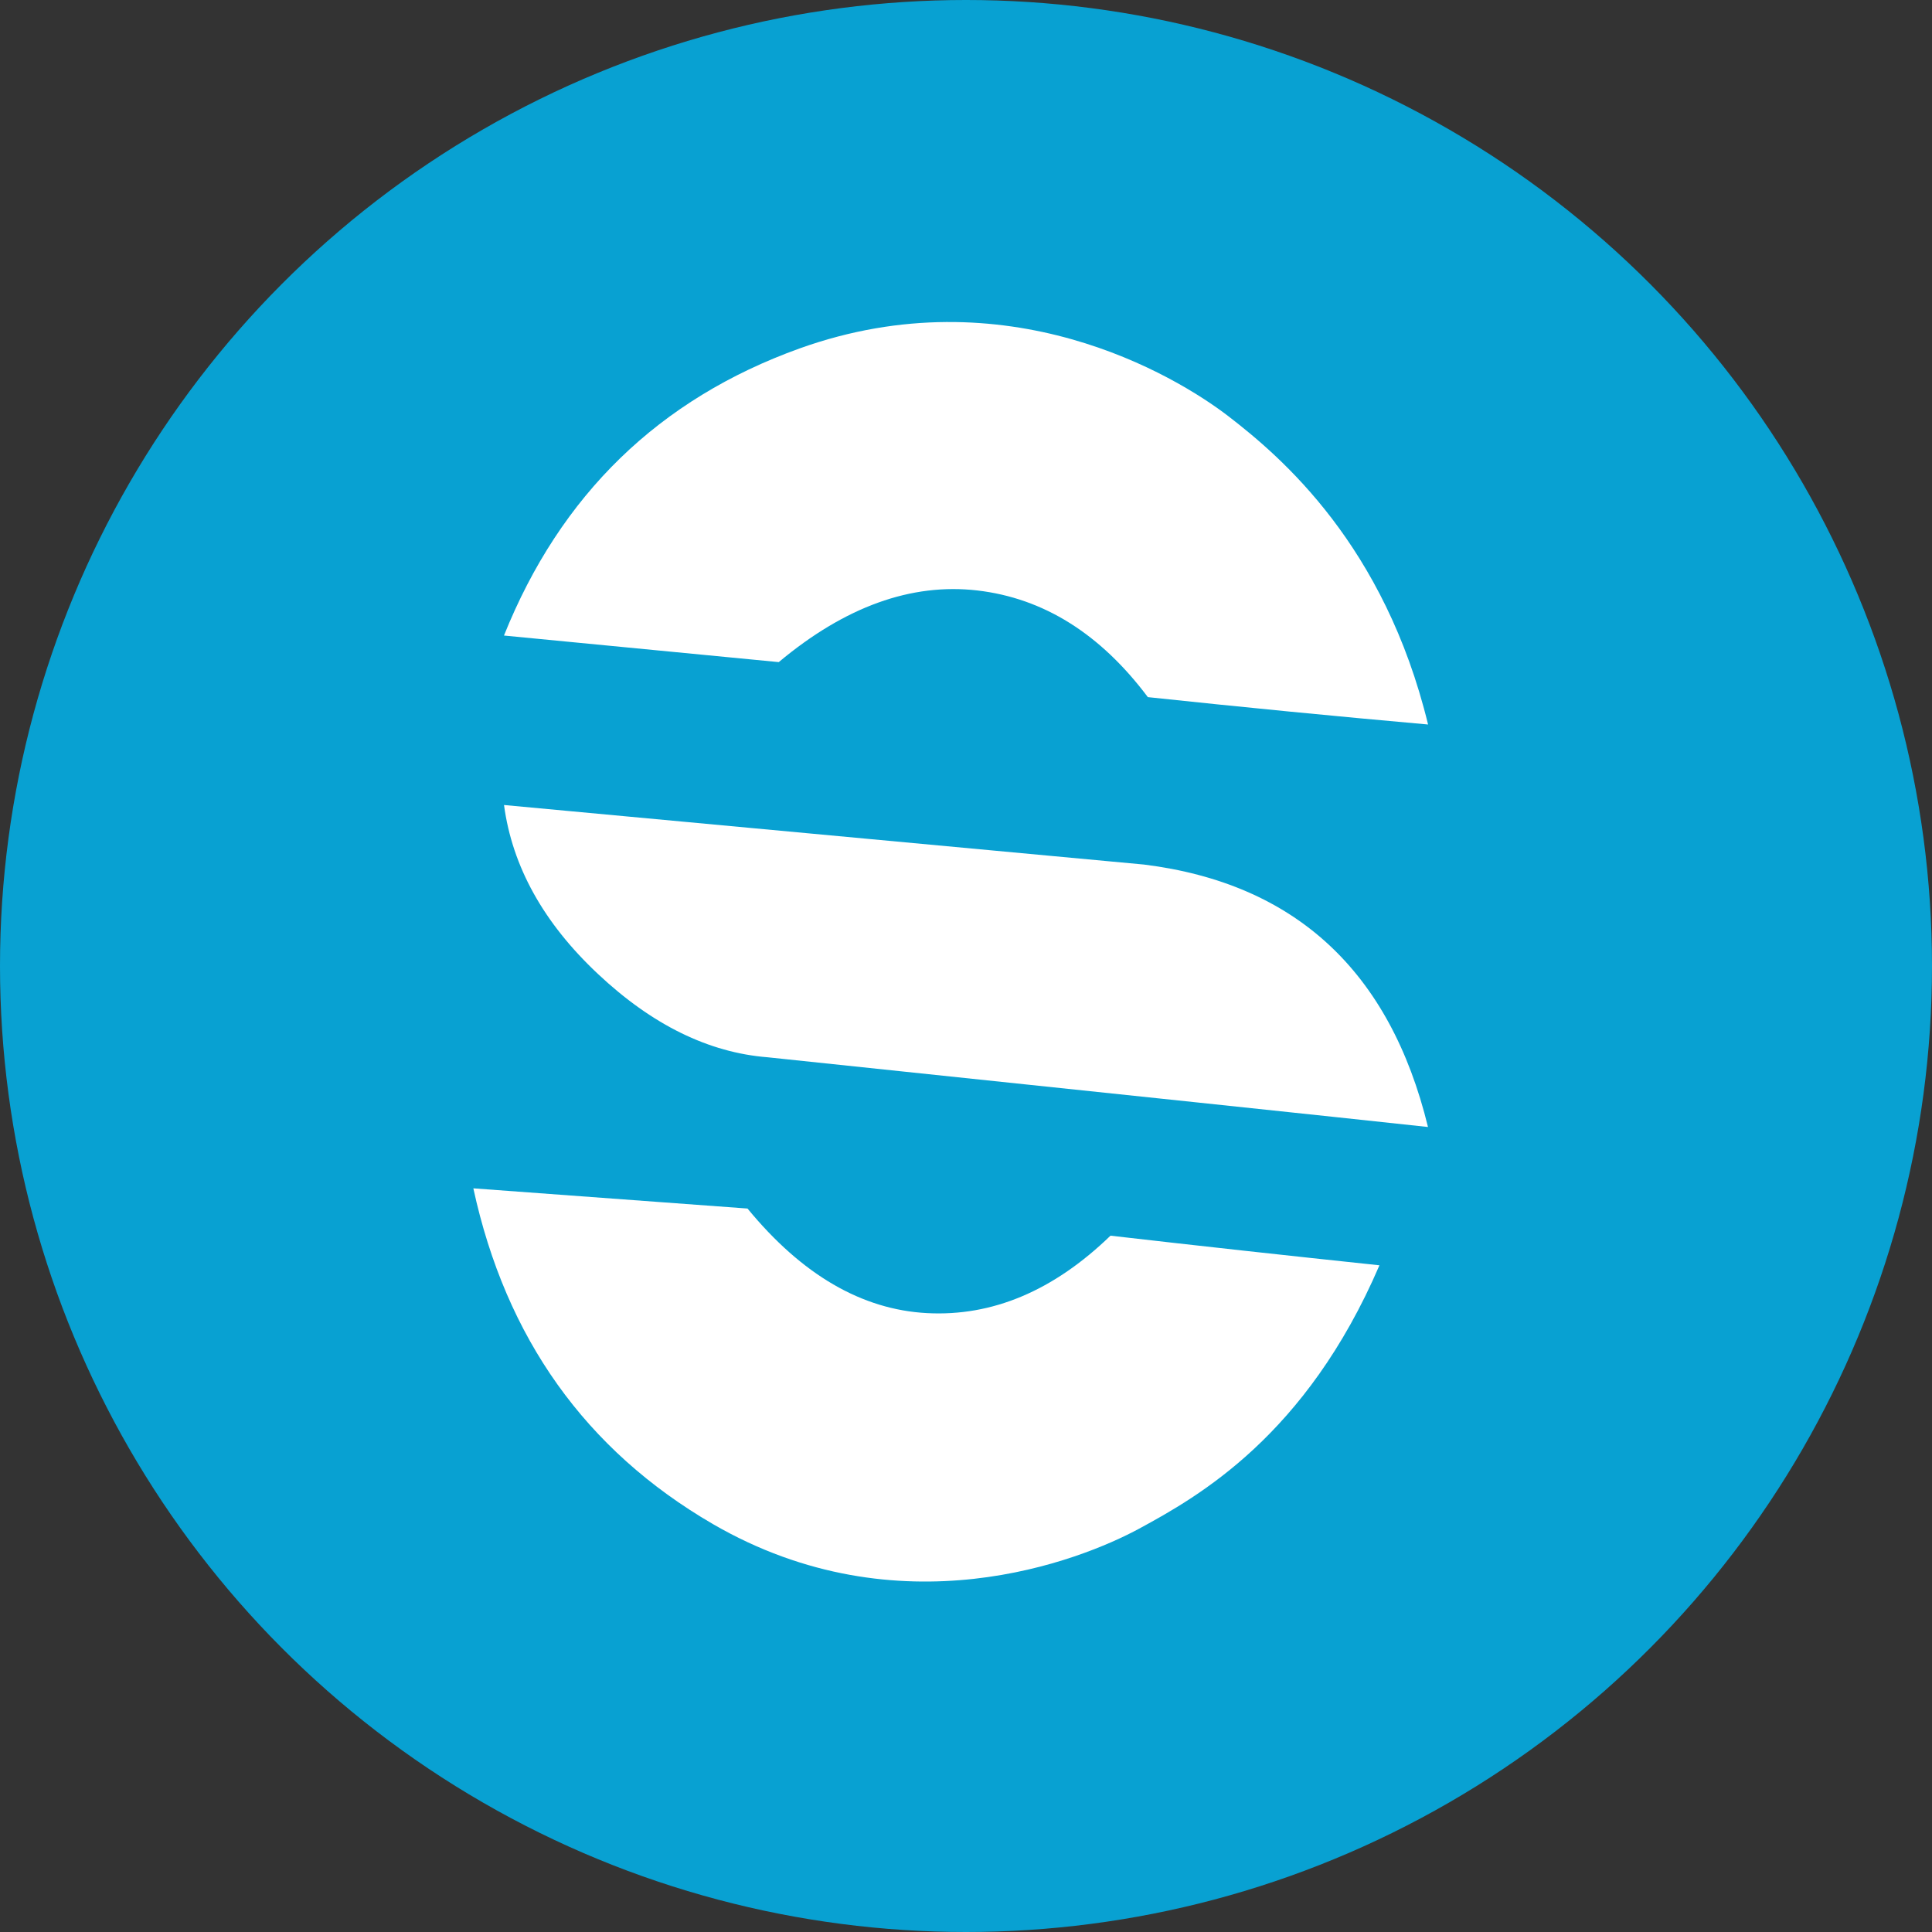 <svg xmlns="http://www.w3.org/2000/svg" width="24" height="24" viewBox="0 0 24 24">
    <rect x="0" y="0" width="24" height="24" fill="#333333" stroke="none"/>
    <g fill="none" fill-rule="nonzero">
        <circle cx="12" cy="12" r="12" fill="#08A1D2"/>
        <g fill="#FFF">
            <path d="M6.26 7.896c.702-1.75 1.927-2.94 3.674-3.568 2.563-.918 4.66.33 5.326.843.665.512 1.939 1.604 2.48 3.829-1.126-.1-2.287-.213-3.481-.34-.59-.787-1.296-1.229-2.117-1.325-.822-.095-1.644.201-2.468.89l-3.413-.33zM5.88 14.762c.404 1.861 1.395 3.251 2.975 4.17 2.317 1.343 4.564.454 5.297.057.733-.398 2.072-1.15 2.984-3.271-1.134-.12-2.248-.242-3.341-.368-.708.685-1.468 1.005-2.279.962-.81-.043-1.554-.476-2.23-1.299l-3.406-.251zM6.26 10l7.953.74c1.877.235 3.053 1.322 3.526 3.26-1.143-.124-3.877-.412-8.202-.866-.734-.058-1.437-.403-2.111-1.037-.674-.633-1.062-1.332-1.165-2.097z"/>
        </g>
    </g>
</svg>
